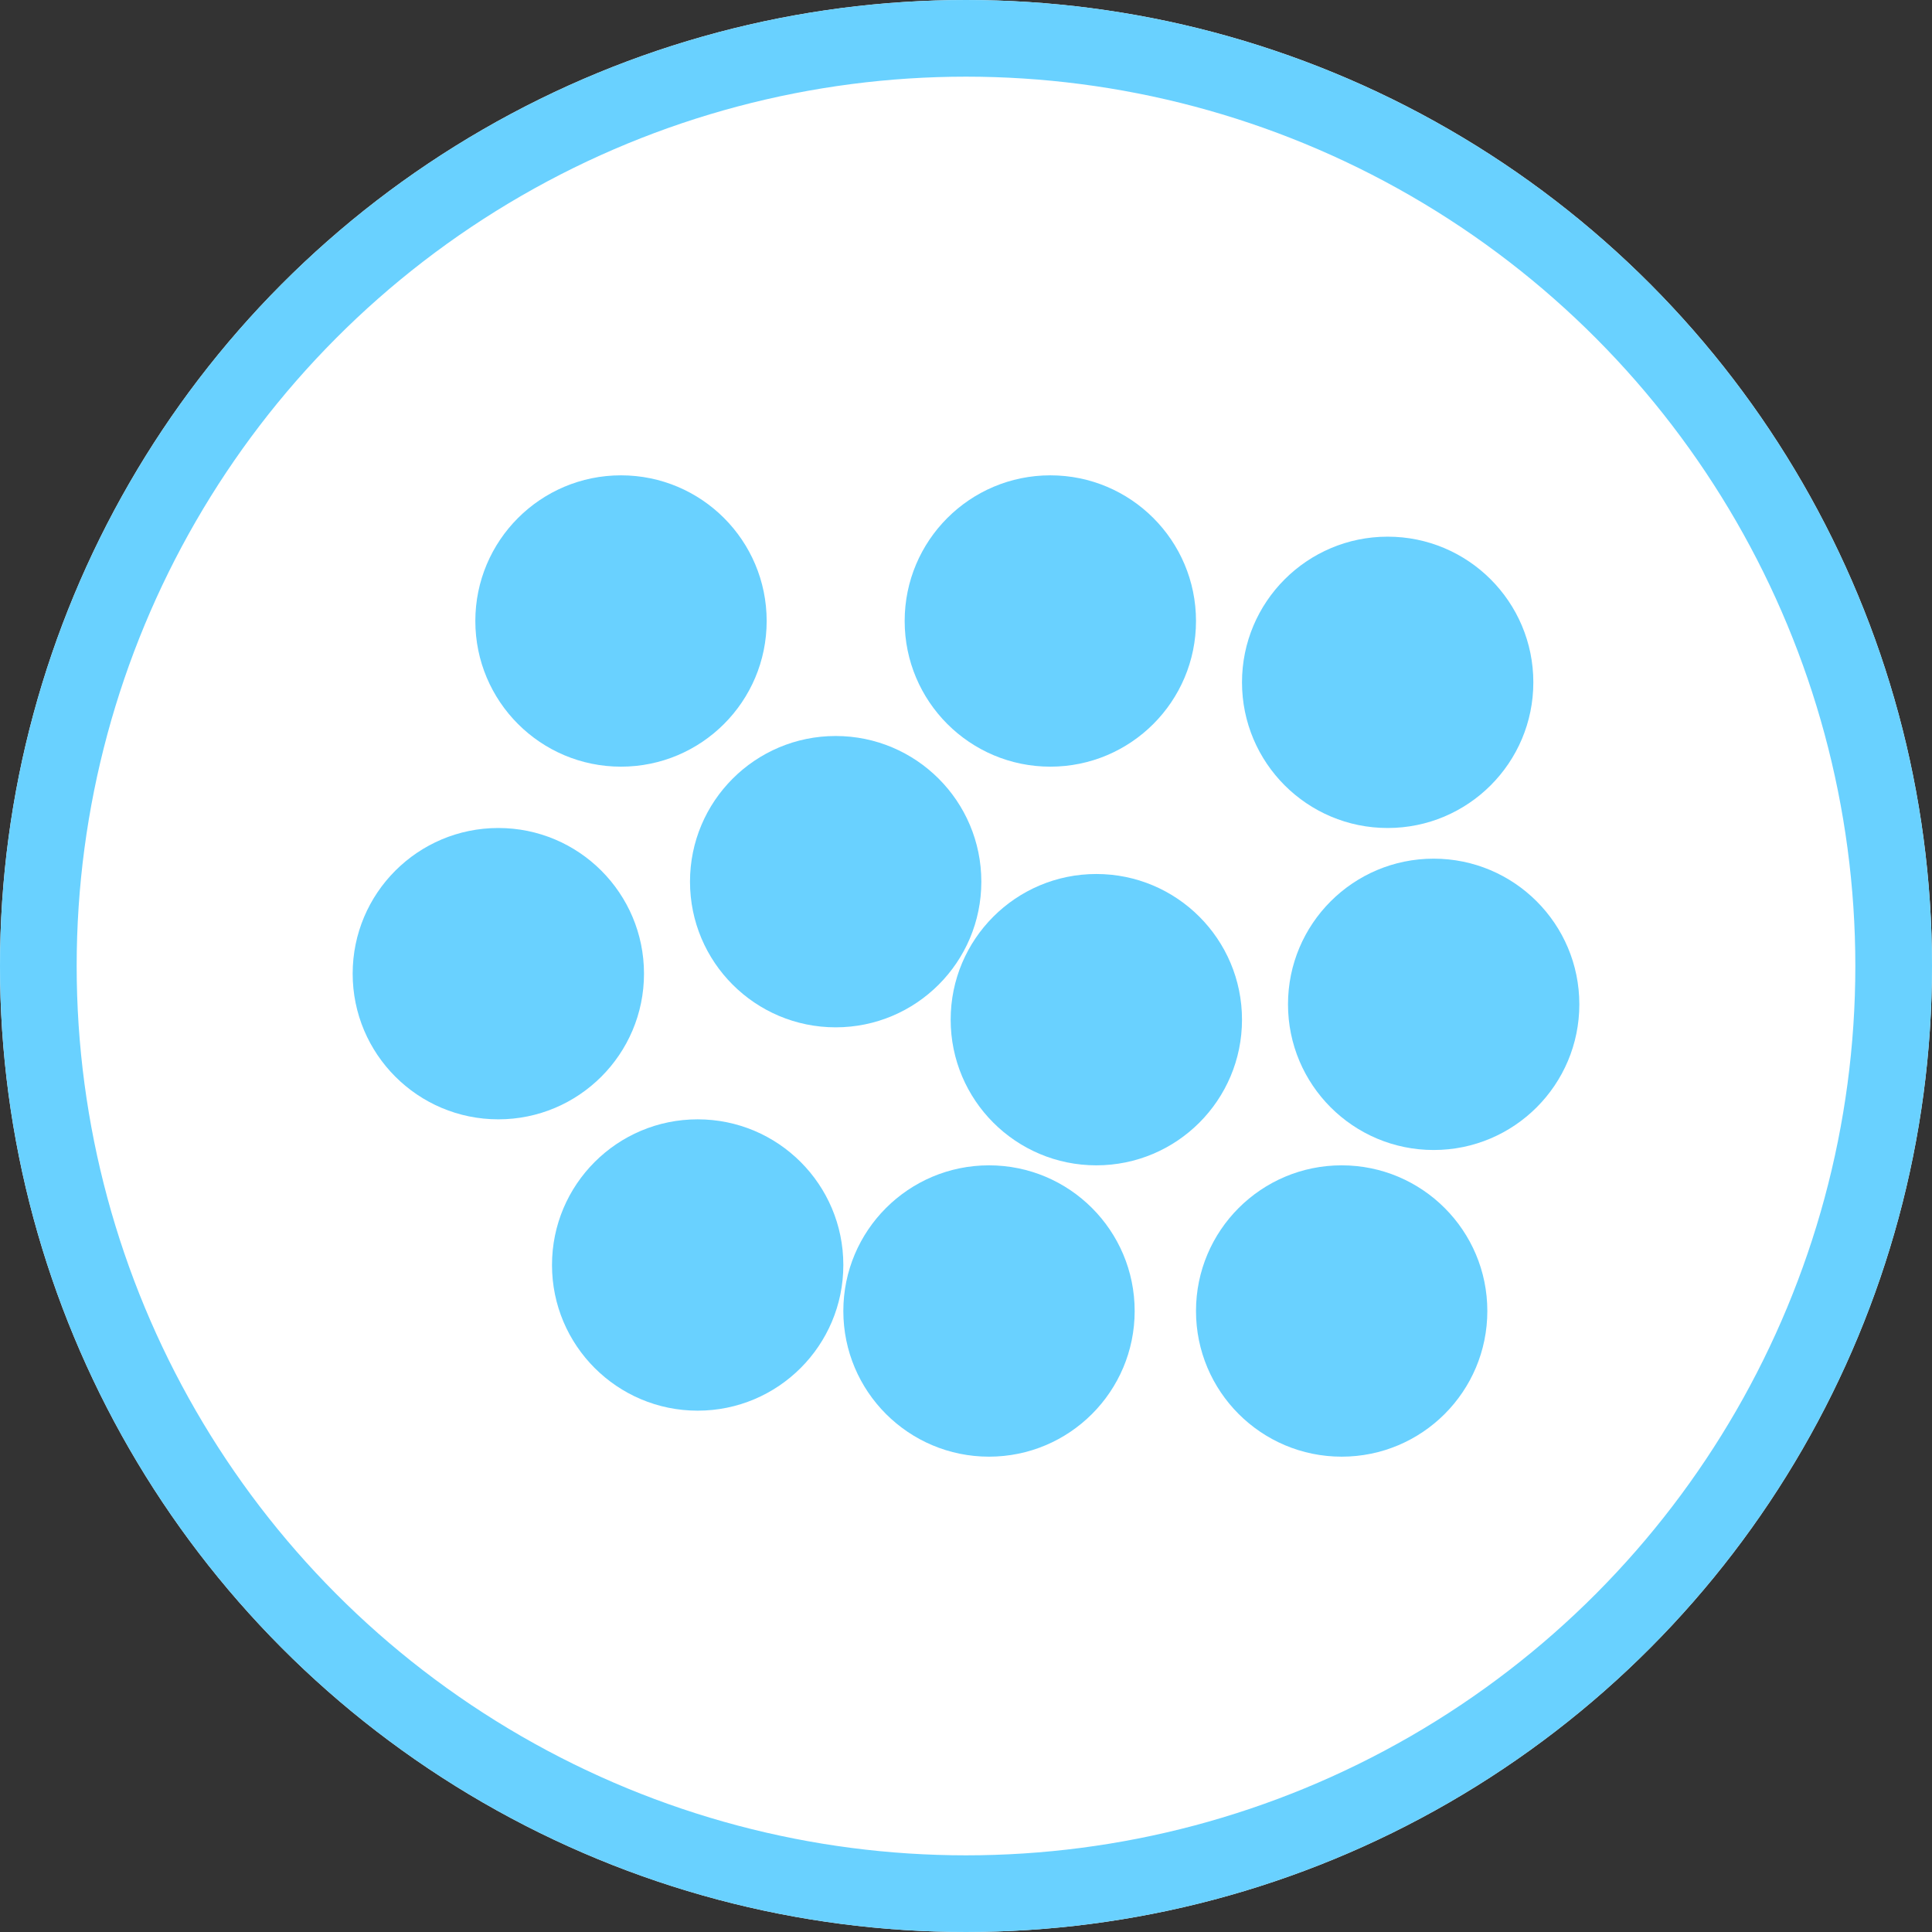 <svg xmlns="http://www.w3.org/2000/svg" width="126" height="126" viewBox="0 0 126 126">
  <rect x="0" y="0" width="126" height="126" fill="#333333" stroke="none"/>
  <g id="Grupo_55668" data-name="Grupo 55668" transform="translate(-262 -5610)">
    <g id="Elipse_4293" data-name="Elipse 4293" transform="translate(262 5610)" fill="#fff" stroke="#69d1ff" stroke-width="5">
      <circle cx="63" cy="63" r="63" stroke="none"/>
      <circle cx="63" cy="63" r="60.5" fill="none"/>
    </g>
    <circle id="Elipse_4309" data-name="Elipse 4309" cx="9.5" cy="9.5" r="9.5" transform="translate(293 5641)" fill="#69d1ff"/>
    <circle id="Elipse_4299" data-name="Elipse 4299" cx="9.5" cy="9.5" r="9.5" transform="translate(285 5664)" fill="#69d1ff"/>
    <circle id="Elipse_4294" data-name="Elipse 4294" cx="9.5" cy="9.5" r="9.5" transform="translate(298 5683)" fill="#69d1ff"/>
    <circle id="Elipse_4305" data-name="Elipse 4305" cx="9.5" cy="9.5" r="9.5" transform="translate(307 5658)" fill="#69d1ff"/>
    <circle id="Elipse_4311" data-name="Elipse 4311" cx="9.5" cy="9.5" r="9.5" transform="translate(321 5641)" fill="#69d1ff"/>
    <circle id="Elipse_4306" data-name="Elipse 4306" cx="9.5" cy="9.5" r="9.5" transform="translate(324 5667)" fill="#69d1ff"/>
    <circle id="Elipse_4296" data-name="Elipse 4296" cx="9.5" cy="9.5" r="9.5" transform="translate(317 5686)" fill="#69d1ff"/>
    <circle id="Elipse_4313" data-name="Elipse 4313" cx="9.5" cy="9.5" r="9.5" transform="translate(343 5645)" fill="#69d1ff"/>
    <circle id="Elipse_4303" data-name="Elipse 4303" cx="9.5" cy="9.5" r="9.5" transform="translate(346 5666)" fill="#69d1ff"/>
    <circle id="Elipse_4298" data-name="Elipse 4298" cx="9.5" cy="9.5" r="9.5" transform="translate(340 5686)" fill="#69d1ff"/>
  </g>
</svg>
